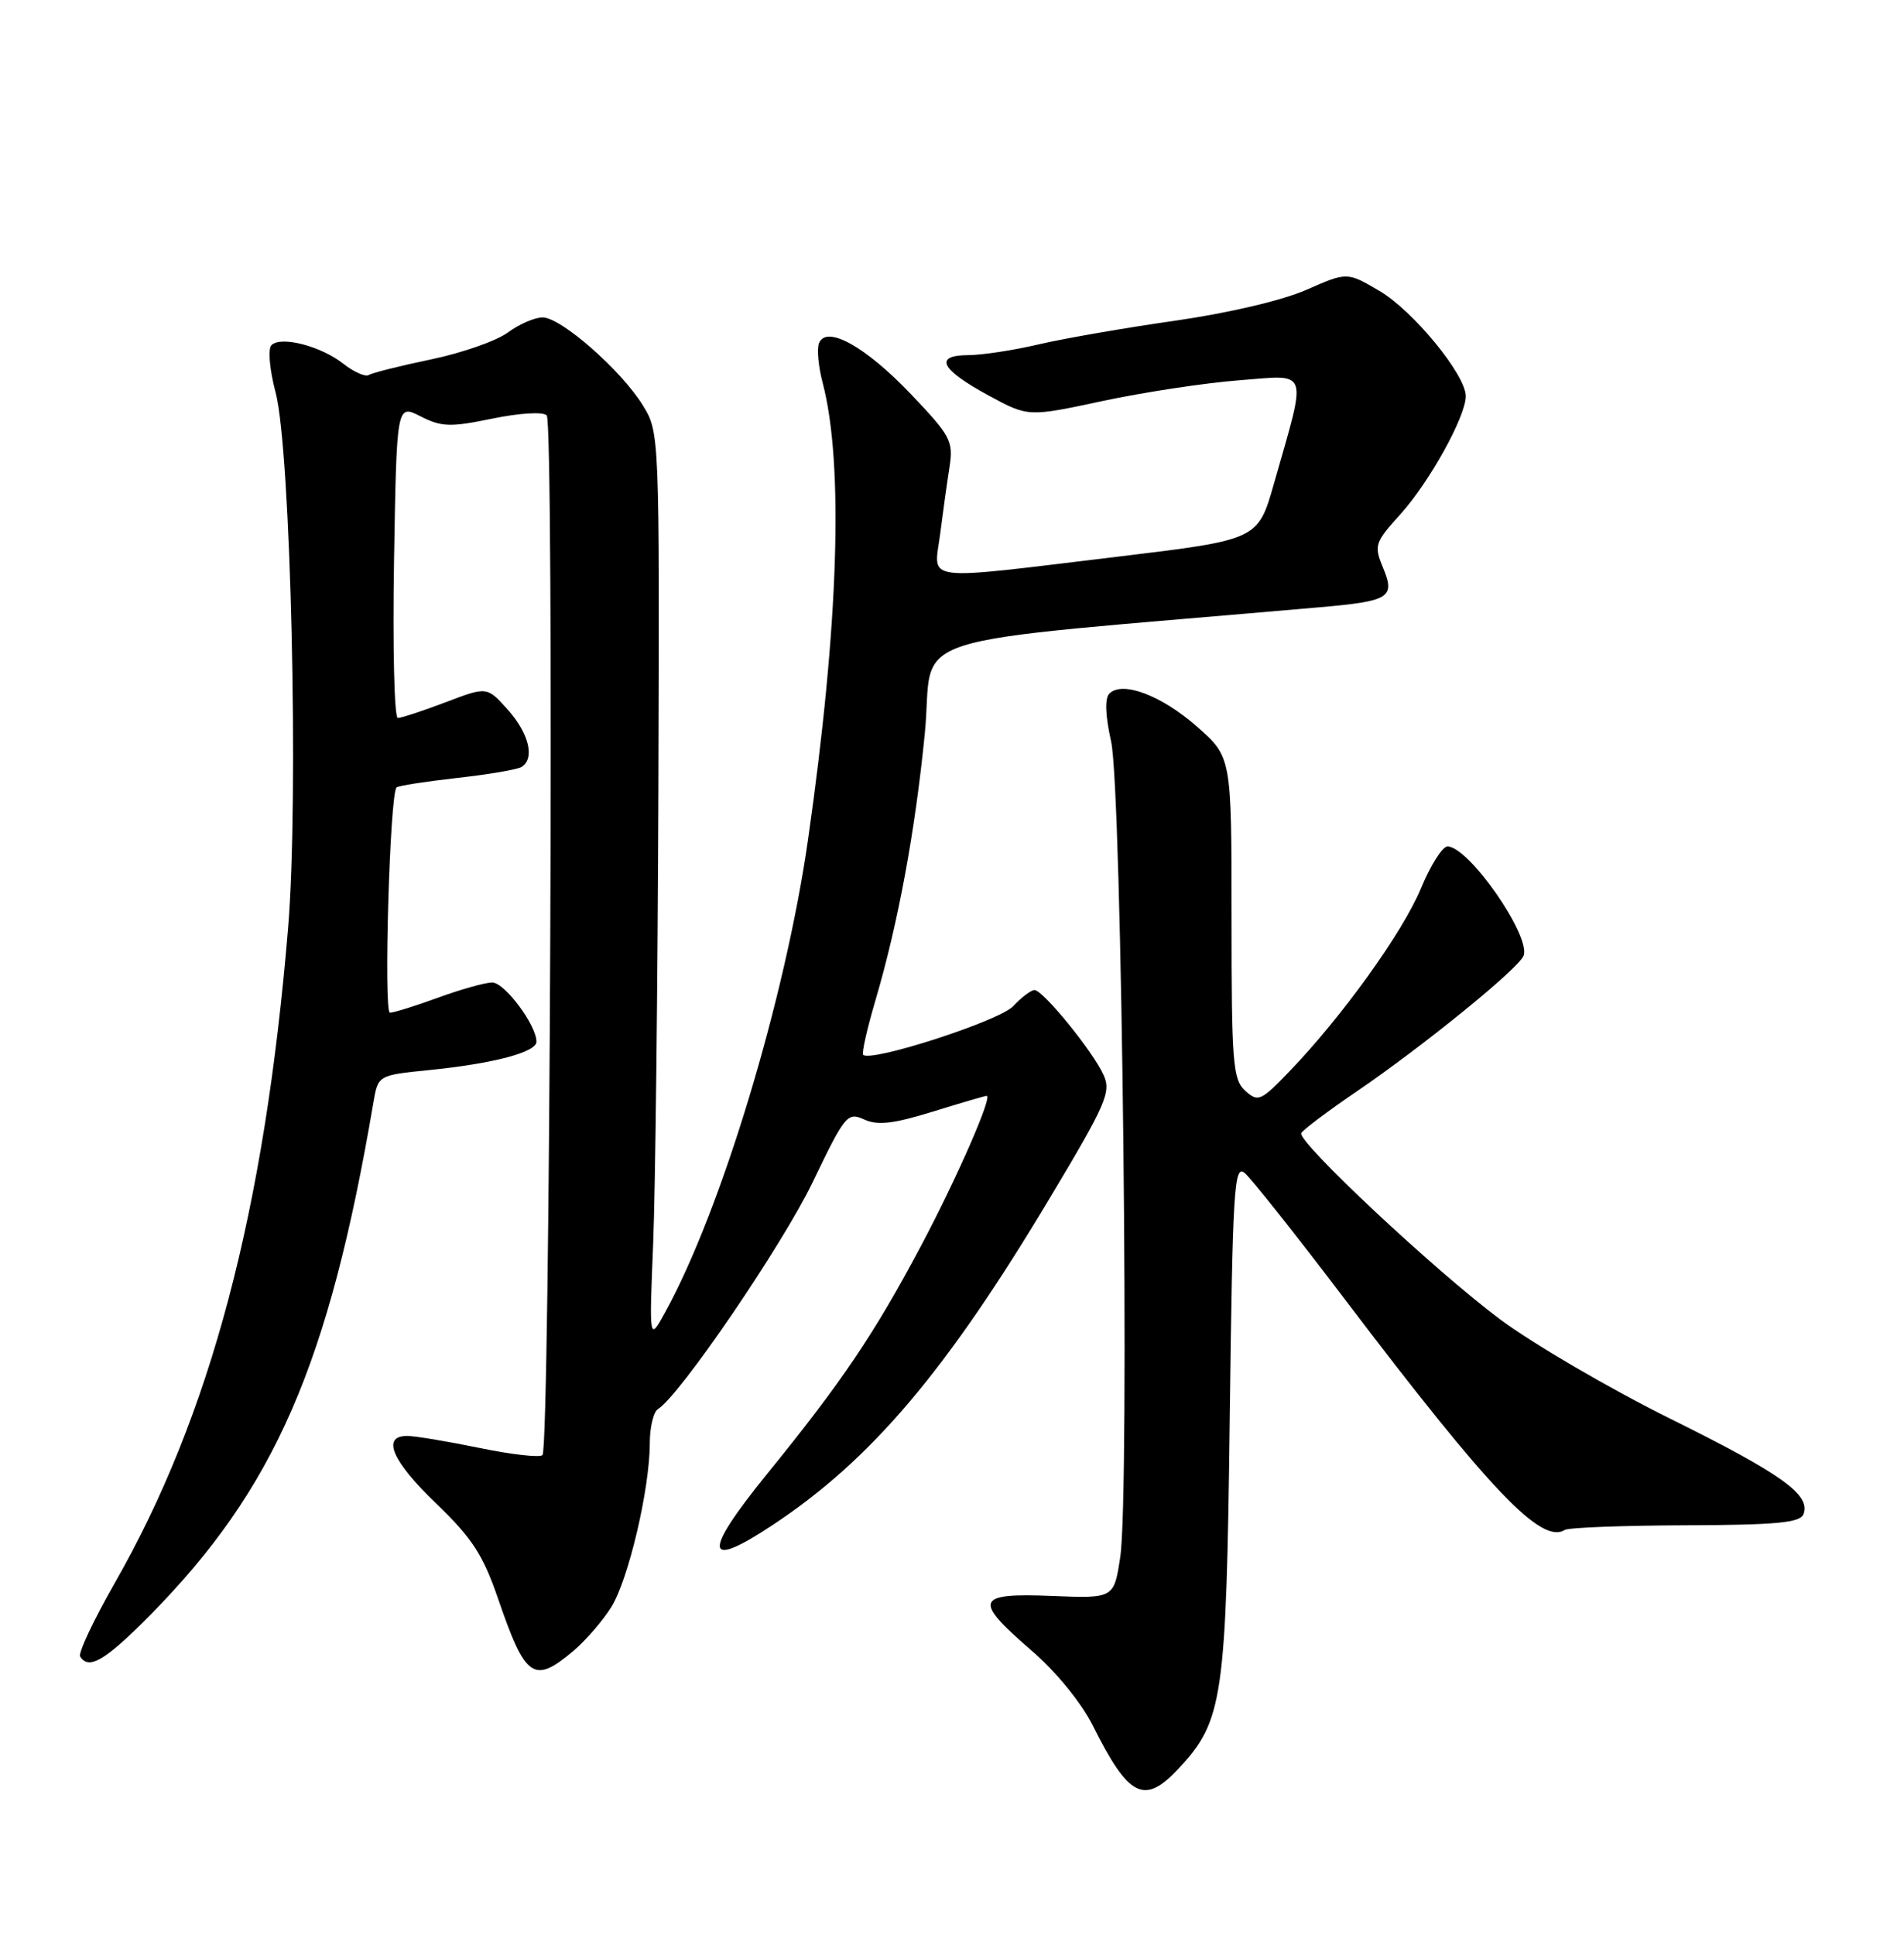 <?xml version="1.0" encoding="UTF-8" standalone="no"?>
<!DOCTYPE svg PUBLIC "-//W3C//DTD SVG 1.1//EN" "http://www.w3.org/Graphics/SVG/1.1/DTD/svg11.dtd" >
<svg xmlns="http://www.w3.org/2000/svg" xmlns:xlink="http://www.w3.org/1999/xlink" version="1.1" viewBox="0 0 252 256">
 <g >
 <path fill="currentColor"
d=" M 156.01 233.99 C 161.87 227.71 162.30 224.78 162.76 187.70 C 163.14 157.39 163.34 154.04 164.72 155.19 C 165.57 155.89 171.57 163.45 178.04 171.98 C 197.24 197.27 204.00 204.36 207.10 202.44 C 207.61 202.12 214.80 201.85 223.09 201.82 C 235.15 201.78 238.26 201.48 238.70 200.35 C 239.68 197.79 235.86 195.05 221.07 187.72 C 213.06 183.75 202.90 177.82 198.50 174.54 C 189.97 168.18 171.76 151.13 172.22 149.94 C 172.38 149.55 175.65 147.08 179.50 144.46 C 188.31 138.46 201.01 128.15 201.65 126.46 C 202.65 123.86 194.39 112.00 191.58 112.00 C 190.91 112.00 189.33 114.49 188.07 117.54 C 185.67 123.34 177.64 134.51 170.69 141.73 C 166.87 145.71 166.51 145.86 164.81 144.33 C 163.17 142.85 163.00 140.67 163.00 121.43 C 163.00 100.17 163.00 100.17 158.43 96.15 C 153.74 92.02 148.55 90.05 146.83 91.77 C 146.21 92.39 146.28 94.64 147.06 98.12 C 148.50 104.60 149.54 197.58 148.27 206.00 C 147.44 211.50 147.44 211.50 139.22 211.17 C 129.10 210.76 128.76 211.68 136.52 218.39 C 139.78 221.20 143.10 225.27 144.64 228.33 C 149.41 237.86 151.45 238.88 156.01 233.99 Z  M 75.87 218.46 C 77.53 217.06 79.80 214.43 80.92 212.62 C 83.19 208.96 86.00 196.97 86.00 190.99 C 86.00 188.86 86.49 186.81 87.09 186.44 C 89.98 184.66 103.60 164.67 107.57 156.40 C 111.84 147.52 112.16 147.12 114.37 148.12 C 116.15 148.94 118.24 148.70 123.45 147.09 C 127.17 145.94 130.38 145.00 130.59 145.00 C 131.42 145.00 126.59 156.02 121.86 164.92 C 115.66 176.58 111.41 182.86 101.54 195.01 C 92.92 205.62 93.18 207.82 102.33 201.74 C 115.37 193.09 125.27 181.39 139.00 158.43 C 146.40 146.07 147.09 144.49 146.06 142.24 C 144.64 139.10 138.04 131.00 136.92 131.00 C 136.46 131.00 135.18 131.97 134.08 133.15 C 132.28 135.08 115.26 140.59 114.24 139.57 C 114.03 139.36 114.76 136.11 115.87 132.35 C 118.88 122.13 121.12 110.01 122.40 97.07 C 123.76 83.30 117.27 85.38 174.67 80.35 C 183.95 79.54 184.69 79.07 183.04 75.10 C 181.83 72.17 181.95 71.80 185.35 68.04 C 189.20 63.77 194.00 55.11 194.00 52.42 C 194.00 49.60 187.02 41.09 182.55 38.48 C 178.29 35.98 178.29 35.98 172.90 38.35 C 169.73 39.75 162.55 41.43 155.50 42.44 C 148.90 43.38 140.80 44.79 137.50 45.56 C 134.20 46.34 130.00 46.98 128.17 46.99 C 123.54 47.01 124.47 48.87 130.86 52.34 C 136.08 55.17 136.08 55.17 145.93 53.06 C 151.35 51.90 159.48 50.67 164.00 50.32 C 173.38 49.60 173.02 48.52 168.62 63.96 C 166.50 71.42 166.50 71.42 148.00 73.65 C 121.57 76.83 123.60 77.08 124.42 70.75 C 124.79 67.86 125.35 63.84 125.67 61.80 C 126.20 58.36 125.84 57.69 120.53 52.12 C 114.51 45.81 109.34 42.96 108.39 45.43 C 108.10 46.18 108.32 48.53 108.88 50.65 C 111.69 61.34 111.01 82.71 106.95 111.06 C 103.94 132.10 95.49 160.07 88.06 173.59 C 85.92 177.50 85.92 177.50 86.45 164.50 C 86.74 157.35 87.05 130.28 87.14 104.35 C 87.29 57.34 87.28 57.20 85.08 53.63 C 82.21 48.98 74.25 42.00 71.82 42.00 C 70.77 42.00 68.70 42.90 67.21 44.00 C 65.72 45.10 61.16 46.70 57.07 47.55 C 52.99 48.40 49.27 49.33 48.81 49.62 C 48.36 49.90 46.84 49.23 45.44 48.13 C 42.47 45.79 37.18 44.42 35.93 45.67 C 35.44 46.16 35.67 48.87 36.48 51.94 C 38.49 59.54 39.56 105.52 38.13 122.78 C 35.02 160.26 27.88 187.26 15.16 209.51 C 12.38 214.38 10.33 218.73 10.61 219.18 C 11.74 221.01 13.95 219.70 19.83 213.75 C 36.36 197.00 43.52 180.58 49.42 145.89 C 50.04 142.27 50.04 142.27 56.77 141.59 C 65.32 140.73 71.00 139.23 71.00 137.83 C 71.00 135.64 66.79 130.00 65.15 130.00 C 64.23 130.00 61.01 130.90 58.00 132.00 C 54.99 133.10 52.12 134.00 51.61 134.00 C 50.75 134.00 51.59 105.08 52.48 104.19 C 52.70 103.97 56.29 103.41 60.46 102.94 C 64.63 102.48 68.48 101.82 69.02 101.49 C 70.82 100.38 70.03 97.07 67.23 93.93 C 64.46 90.83 64.46 90.83 58.98 92.92 C 55.97 94.06 53.12 95.00 52.65 95.00 C 52.19 95.00 51.96 85.66 52.15 74.24 C 52.50 53.48 52.50 53.48 55.66 55.09 C 58.44 56.50 59.61 56.54 65.16 55.39 C 68.78 54.65 71.86 54.46 72.36 54.96 C 73.36 55.96 72.80 191.53 71.80 192.53 C 71.45 192.89 67.70 192.46 63.47 191.59 C 59.24 190.72 54.93 190.00 53.89 190.00 C 50.45 190.00 51.88 193.33 57.76 198.97 C 62.49 203.52 63.93 205.74 65.91 211.50 C 69.54 222.09 70.64 222.86 75.87 218.46 Z "/>
</g>
</svg>